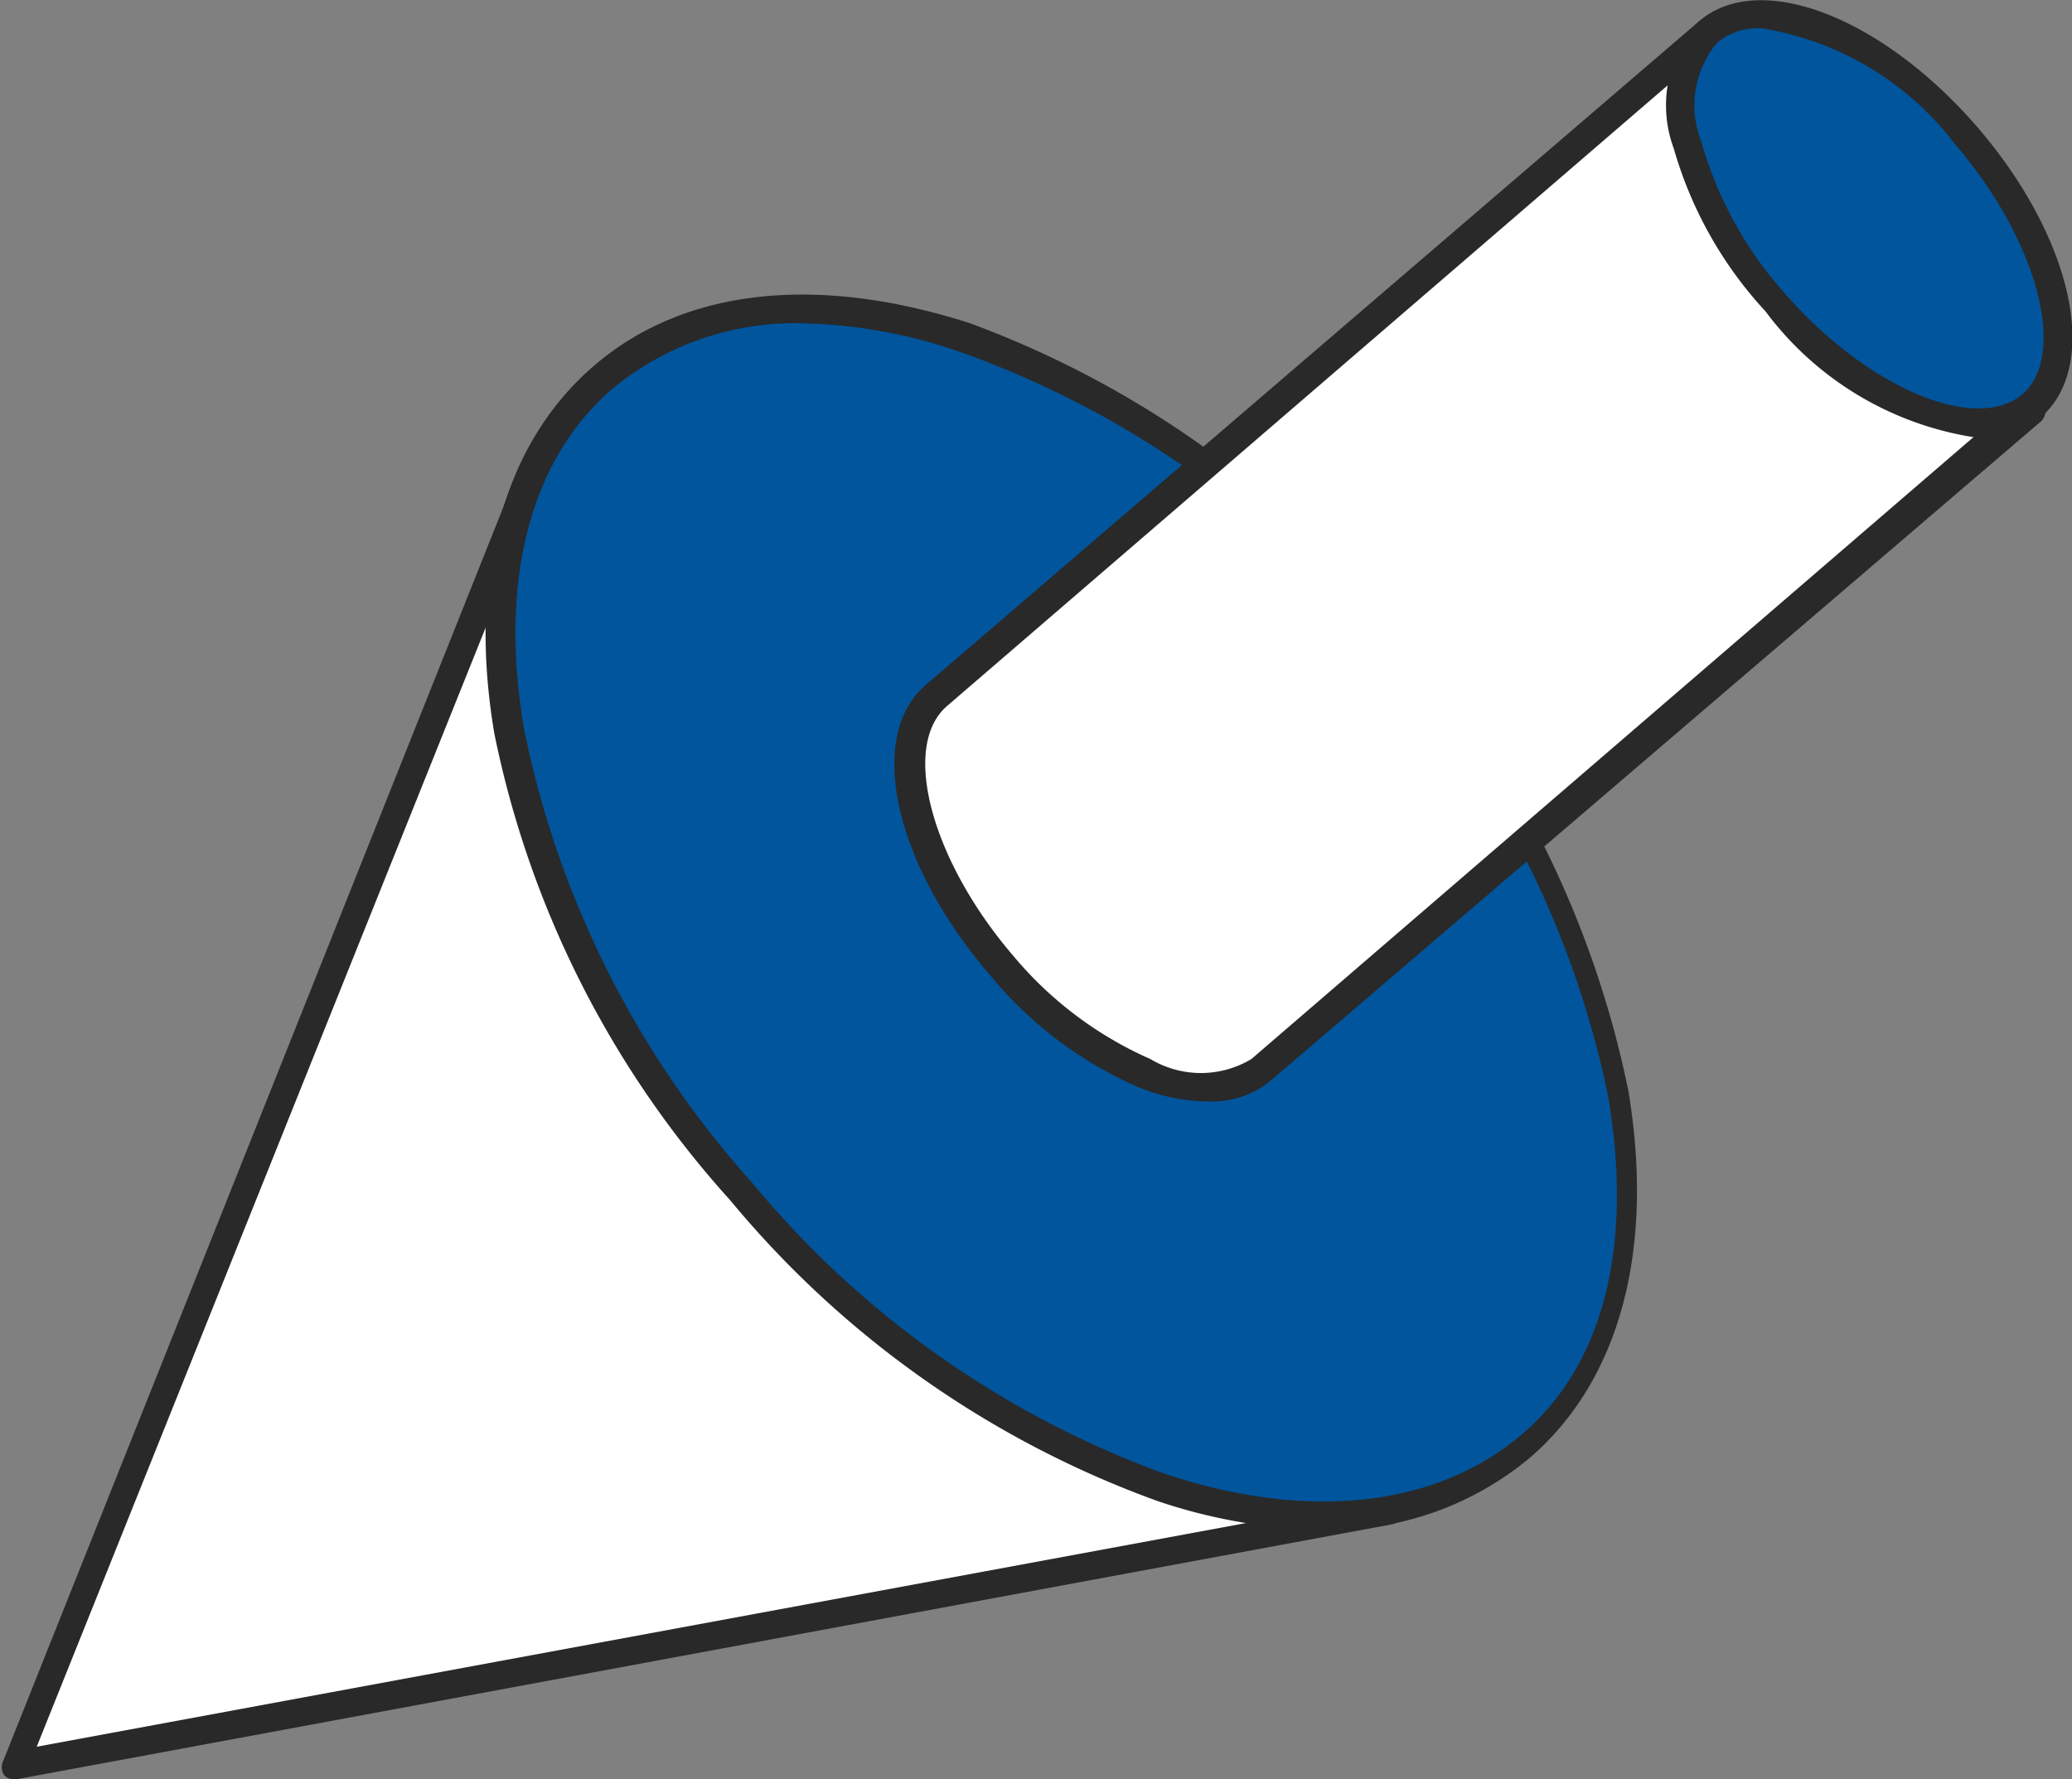 <svg xmlns="http://www.w3.org/2000/svg" viewBox="0 0 29.34 25.2">
  <rect x="0" y="0" width="29.34" height="25.2" fill="#808080" stroke="none"/>
  <defs>
    <style>.cls-1{fill:#fff;}.cls-2{fill:#292929;}.cls-3{fill:#00559d;}</style>
  </defs>
  <g id="&#x56FE;&#x5C42;_2">
    <g id="&#x56FE;&#x5C42;_1-2">
      <polygon class="cls-1" points="0.2 25 19.71 21.39 7.38 7.08 0.2 25"></polygon>
      <path class="cls-2" d="M.2,25.2a.17.17,0,0,1-.15-.07.21.21,0,0,1,0-.2L7.2,7A.2.2,0,0,1,7.53,7L19.86,21.26a.21.21,0,0,1,0,.2.2.2,0,0,1-.15.13L.24,25.2ZM7.45,7.46.52,24.74l18.81-3.48Z"></path>
      <ellipse class="cls-3" cx="15.07" cy="12.92" rx="6.05" ry="10" transform="translate(-4.78 12.97) rotate(-40.74)"></ellipse>
      <path class="cls-2" d="M18.76,21.67a7.73,7.73,0,0,1-2.37-.41A14.07,14.07,0,0,1,10.34,17,14,14,0,0,1,7,10.39c-.38-2.25.12-4.09,1.4-5.2s3.17-1.31,5.34-.61a14.08,14.08,0,0,1,6,4.27,14.14,14.14,0,0,1,3.32,6.61c.37,2.24-.12,4.09-1.4,5.19A4.41,4.41,0,0,1,18.76,21.67ZM11.39,4.58a4.06,4.06,0,0,0-2.71.92c-1.17,1-1.62,2.72-1.26,4.82a13.66,13.66,0,0,0,3.22,6.42,13.61,13.61,0,0,0,5.87,4.14c2,.66,3.79.47,5-.53s1.62-2.72,1.26-4.83A13.6,13.6,0,0,0,19.5,9.11,13.64,13.64,0,0,0,13.64,5,7.27,7.27,0,0,0,11.39,4.58Z"></path>
      <path class="cls-1" d="M13.28,9.85c-.75.65-.34,2.36.92,3.82s2.9,2.13,3.65,1.48l10.91-9.4L24.19.45Z"></path>
      <path class="cls-2" d="M17.1,15.6a2.61,2.61,0,0,1-1-.21,5.63,5.63,0,0,1-2.09-1.59c-1.35-1.57-1.75-3.37-.9-4.1h0L24.06.3a.17.17,0,0,1,.15,0,.17.17,0,0,1,.13.07l4.57,5.3a.22.22,0,0,1,0,.29L18,15.3A1.3,1.3,0,0,1,17.1,15.6ZM13.41,10c-.66.57-.22,2.19.94,3.54A5.32,5.32,0,0,0,16.29,15a1.39,1.39,0,0,0,1.43,0L28.48,5.73l-4.31-5Z"></path>
      <ellipse class="cls-3" cx="26.48" cy="3.1" rx="1.8" ry="3.5" transform="translate(4.39 18.03) rotate(-40.74)"></ellipse>
      <path class="cls-2" d="M28,6.2A4.56,4.56,0,0,1,25,4.41,5.7,5.7,0,0,1,23.7,2.1,1.75,1.75,0,0,1,24.06.3C24.91-.43,26.64.23,28,1.8h0c1.35,1.57,1.75,3.37.9,4.11A1.32,1.32,0,0,1,28,6.2ZM24.94.4a.91.91,0,0,0-.62.2A1.38,1.38,0,0,0,24.09,2a5.43,5.43,0,0,0,1.17,2.14c1.17,1.35,2.71,2,3.37,1.45s.22-2.19-.94-3.54h0A4.29,4.29,0,0,0,24.94.4Z"></path>
    </g>
  </g>
</svg>